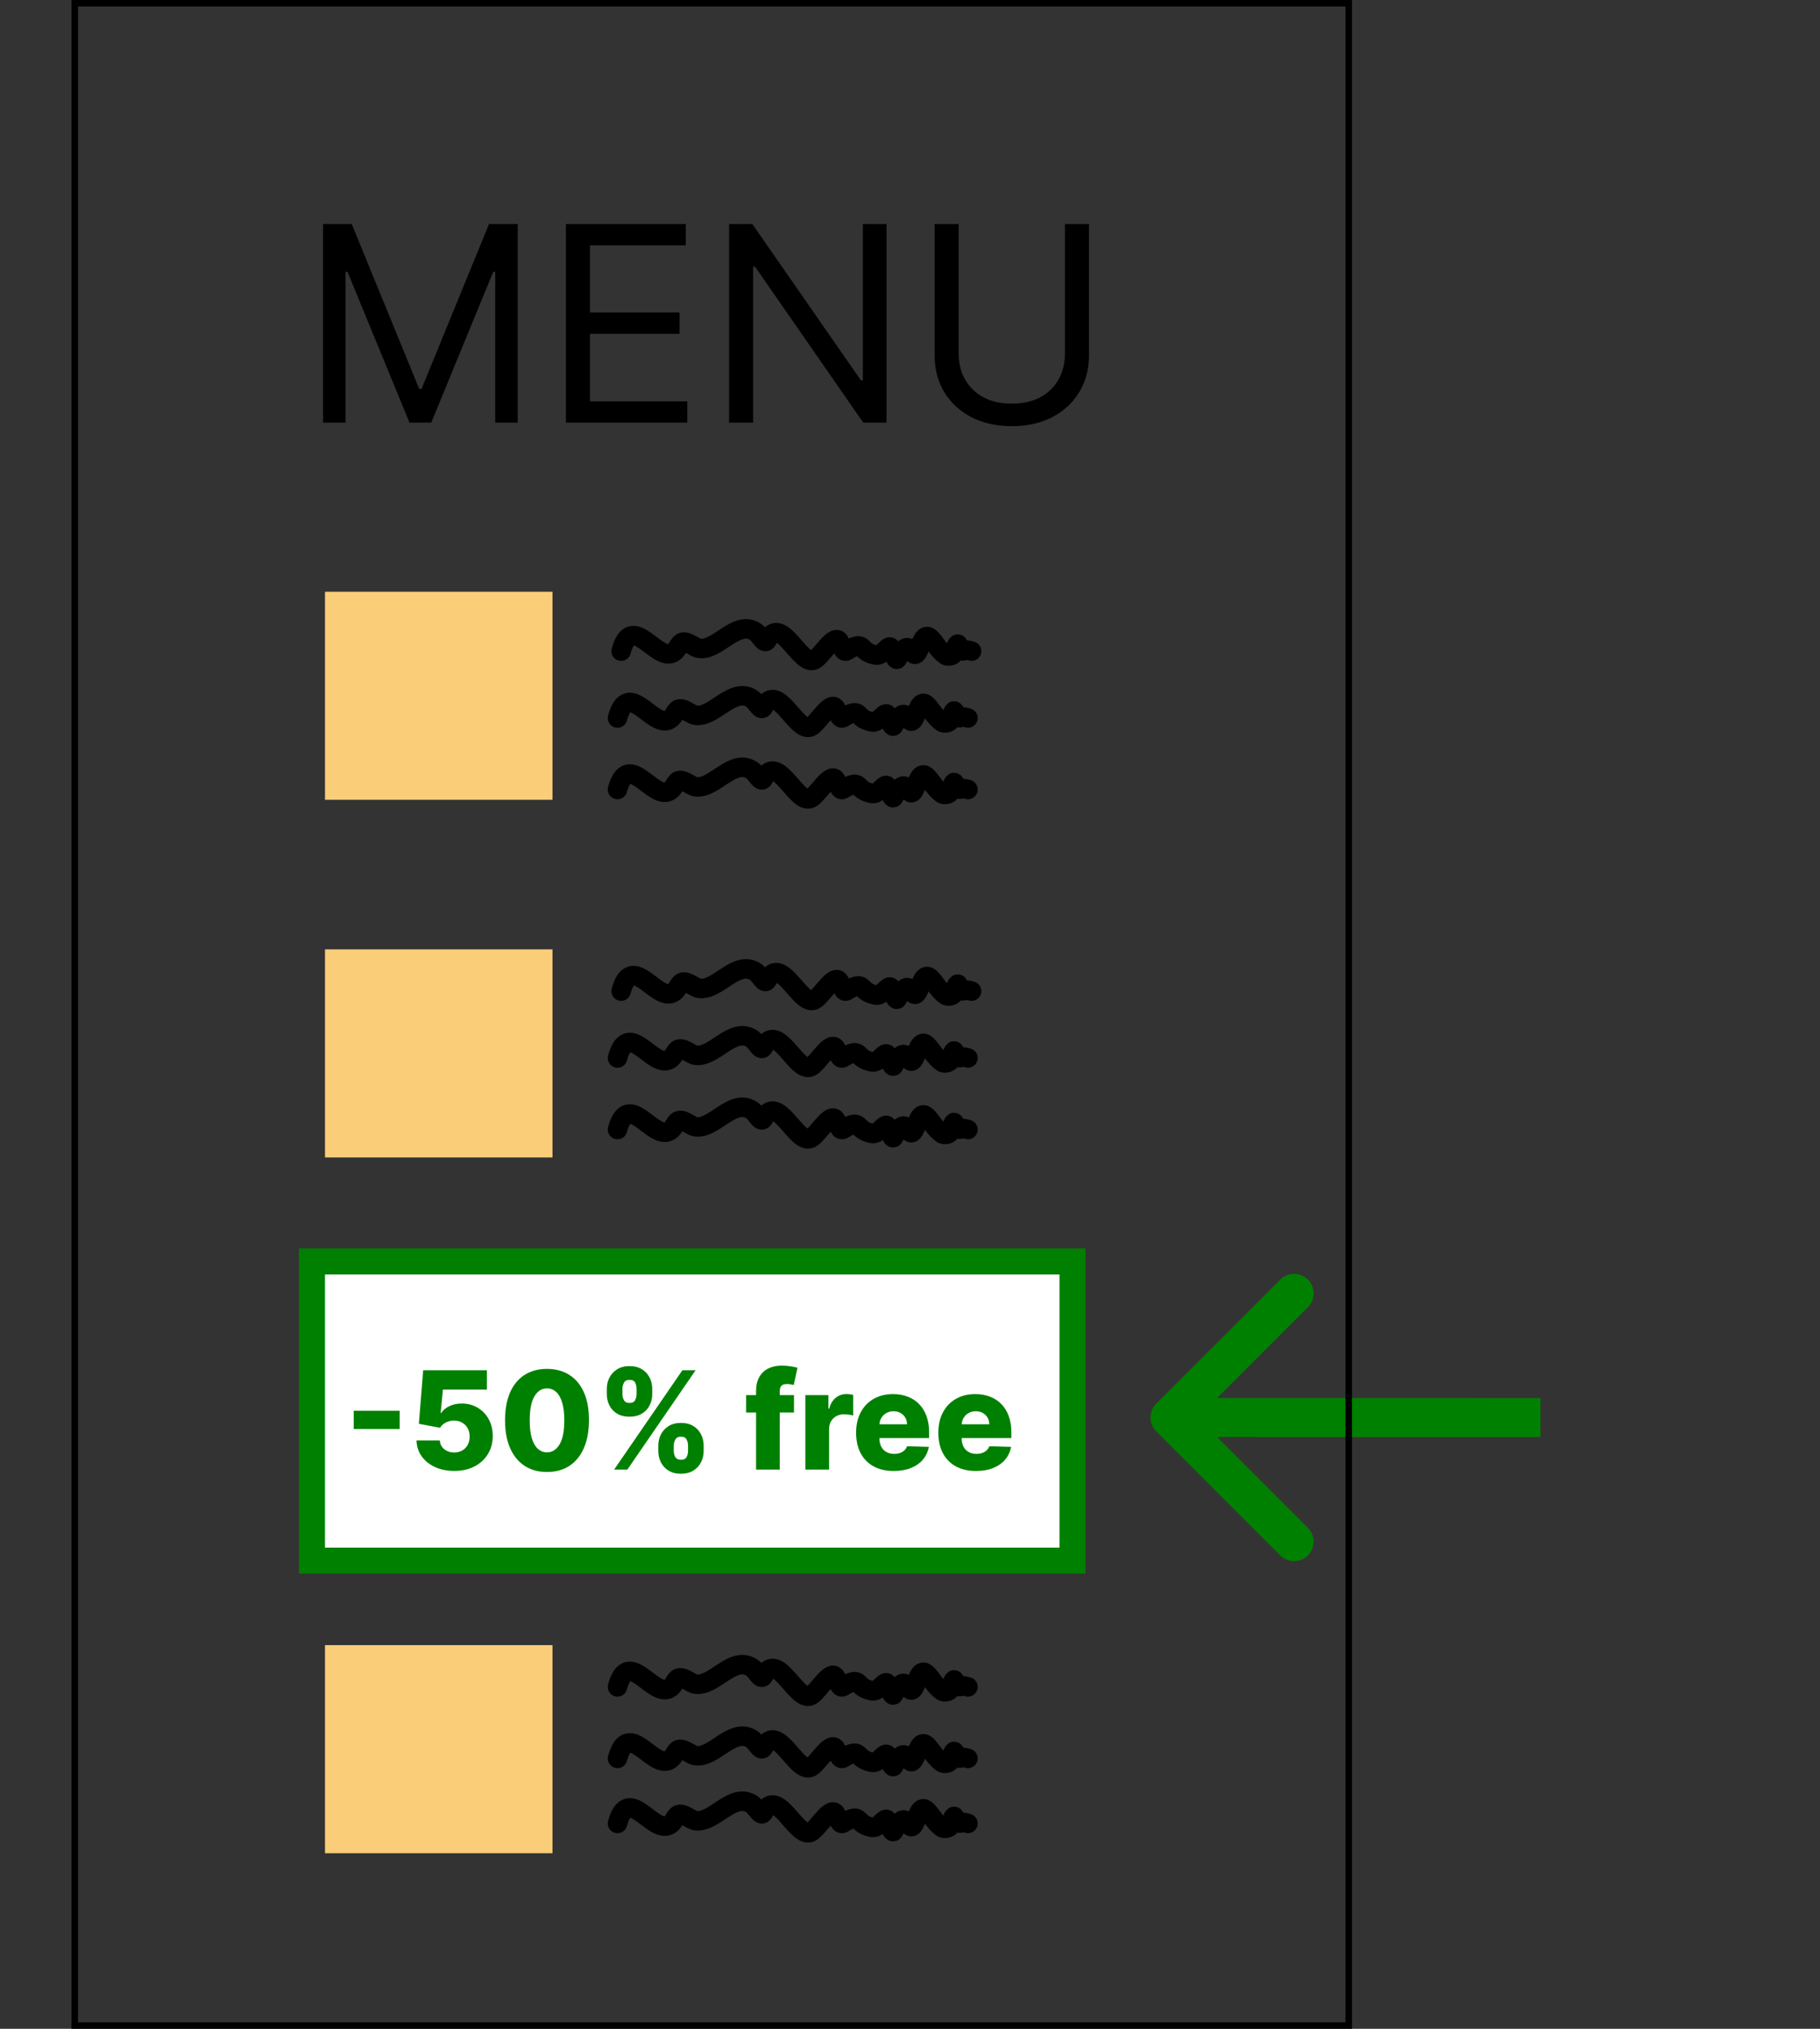 <svg width="280" height="312" viewBox="0 0 280 312" fill="none" xmlns="http://www.w3.org/2000/svg">
<rect x="0" y="0" width="280" height="312" fill="#333333" stroke="none"/>
<rect x="48" y="194" width="117" height="46" fill="white" stroke="#008000" stroke-width="4"/>
<path d="M61.486 216.962V219.766H54.417V216.962H61.486ZM69.878 226.209C68.764 226.209 67.775 226.007 66.91 225.605C66.045 225.202 65.361 224.648 64.859 223.942C64.362 223.236 64.103 222.425 64.084 221.511H67.663C67.693 222.072 67.922 222.525 68.349 222.868C68.777 223.206 69.286 223.375 69.878 223.375C70.34 223.375 70.75 223.273 71.108 223.069C71.466 222.865 71.747 222.58 71.951 222.212C72.155 221.839 72.254 221.411 72.249 220.929C72.254 220.437 72.152 220.007 71.944 219.639C71.74 219.271 71.456 218.985 71.094 218.781C70.736 218.572 70.323 218.468 69.856 218.468C69.413 218.463 68.993 218.56 68.595 218.759C68.203 218.958 67.904 219.229 67.7 219.572L64.442 218.96L65.105 210.727H74.904V213.703H68.14L67.79 217.305H67.879C68.133 216.882 68.541 216.534 69.102 216.261C69.669 215.982 70.313 215.843 71.034 215.843C71.949 215.843 72.764 216.057 73.48 216.484C74.201 216.907 74.767 217.494 75.18 218.244C75.598 218.995 75.807 219.855 75.807 220.825C75.807 221.874 75.558 222.803 75.061 223.614C74.569 224.424 73.878 225.06 72.988 225.523C72.103 225.98 71.066 226.209 69.878 226.209ZM84.15 226.373C82.817 226.373 81.669 226.057 80.704 225.426C79.74 224.789 78.996 223.877 78.474 222.689C77.952 221.496 77.694 220.061 77.699 218.386C77.704 216.711 77.965 215.289 78.482 214.12C79.004 212.947 79.745 212.055 80.704 211.443C81.669 210.827 82.817 210.518 84.15 210.518C85.482 210.518 86.63 210.827 87.595 211.443C88.564 212.055 89.31 212.947 89.832 214.12C90.354 215.294 90.613 216.716 90.608 218.386C90.608 220.066 90.347 221.503 89.825 222.696C89.303 223.89 88.559 224.802 87.595 225.433C86.635 226.06 85.487 226.373 84.15 226.373ZM84.15 223.353C84.945 223.353 85.589 222.947 86.081 222.137C86.573 221.322 86.817 220.071 86.812 218.386C86.812 217.282 86.7 216.373 86.476 215.657C86.252 214.936 85.942 214.399 85.544 214.046C85.146 213.693 84.681 213.516 84.15 213.516C83.359 213.516 82.72 213.917 82.233 214.717C81.746 215.512 81.5 216.735 81.495 218.386C81.49 219.505 81.597 220.432 81.815 221.168C82.039 221.903 82.352 222.453 82.755 222.816C83.158 223.174 83.623 223.353 84.15 223.353ZM101.275 223.136V222.331C101.275 221.705 101.41 221.125 101.678 220.593C101.952 220.061 102.347 219.634 102.864 219.311C103.381 218.988 104.012 218.826 104.758 218.826C105.519 218.826 106.157 218.988 106.675 219.311C107.197 219.629 107.589 220.054 107.853 220.586C108.121 221.113 108.256 221.695 108.256 222.331V223.136C108.256 223.763 108.121 224.342 107.853 224.874C107.584 225.406 107.189 225.833 106.667 226.157C106.145 226.48 105.509 226.641 104.758 226.641C104.002 226.641 103.366 226.48 102.849 226.157C102.332 225.833 101.939 225.406 101.671 224.874C101.407 224.342 101.275 223.763 101.275 223.136ZM103.654 222.331V223.136C103.654 223.455 103.731 223.76 103.885 224.054C104.045 224.347 104.335 224.494 104.758 224.494C105.191 224.494 105.481 224.352 105.631 224.069C105.78 223.78 105.854 223.469 105.854 223.136V222.331C105.854 221.998 105.782 221.685 105.638 221.391C105.499 221.093 105.205 220.944 104.758 220.944C104.34 220.944 104.052 221.093 103.893 221.391C103.734 221.685 103.654 221.998 103.654 222.331ZM93.356 214.396V213.591C93.356 212.955 93.492 212.373 93.766 211.846C94.044 211.314 94.442 210.889 94.959 210.571C95.476 210.248 96.103 210.086 96.838 210.086C97.599 210.086 98.238 210.248 98.755 210.571C99.277 210.889 99.672 211.314 99.941 211.846C100.209 212.373 100.343 212.955 100.343 213.591V214.396C100.343 215.033 100.206 215.614 99.933 216.141C99.665 216.668 99.269 217.088 98.747 217.402C98.225 217.715 97.589 217.871 96.838 217.871C96.088 217.871 95.451 217.712 94.929 217.394C94.412 217.076 94.019 216.653 93.751 216.126C93.487 215.599 93.356 215.023 93.356 214.396ZM95.757 213.591V214.396C95.757 214.729 95.834 215.04 95.988 215.328C96.147 215.612 96.431 215.754 96.838 215.754C97.276 215.754 97.567 215.612 97.711 215.328C97.86 215.04 97.934 214.729 97.934 214.396V213.591C97.934 213.258 97.865 212.945 97.726 212.651C97.587 212.353 97.291 212.204 96.838 212.204C96.421 212.204 96.135 212.355 95.981 212.659C95.832 212.962 95.757 213.273 95.757 213.591ZM94.482 226L104.982 210.727H107.018L96.518 226H94.482ZM122.149 214.545V217.23H114.781V214.545H122.149ZM116.317 226V213.964C116.317 213.079 116.483 212.346 116.817 211.764C117.15 211.177 117.612 210.74 118.204 210.451C118.795 210.158 119.479 210.011 120.254 210.011C120.762 210.011 121.239 210.051 121.686 210.131C122.139 210.205 122.474 210.272 122.693 210.332L122.111 213.002C121.977 212.957 121.813 212.92 121.619 212.89C121.43 212.86 121.251 212.845 121.082 212.845C120.655 212.845 120.361 212.94 120.202 213.129C120.043 213.317 119.964 213.576 119.964 213.904V226H116.317ZM123.903 226V214.545H127.445V216.634H127.565C127.773 215.878 128.114 215.316 128.586 214.948C129.059 214.575 129.608 214.389 130.234 214.389C130.403 214.389 130.577 214.401 130.756 214.426C130.935 214.446 131.102 214.478 131.256 214.523V217.692C131.082 217.633 130.853 217.586 130.57 217.551C130.291 217.516 130.043 217.499 129.824 217.499C129.392 217.499 129.001 217.596 128.653 217.789C128.31 217.978 128.039 218.244 127.84 218.587C127.647 218.925 127.55 219.323 127.55 219.781V226H123.903ZM137.502 226.216C136.303 226.216 135.269 225.98 134.399 225.508C133.534 225.031 132.868 224.352 132.401 223.472C131.938 222.587 131.707 221.536 131.707 220.317C131.707 219.134 131.941 218.1 132.408 217.215C132.875 216.325 133.534 215.634 134.384 215.142C135.234 214.645 136.236 214.396 137.39 214.396C138.205 214.396 138.951 214.523 139.627 214.777C140.303 215.03 140.887 215.406 141.379 215.903C141.872 216.4 142.254 217.014 142.528 217.745C142.801 218.471 142.938 219.303 142.938 220.243V221.153H132.982V219.035H139.545C139.54 218.647 139.448 218.301 139.269 217.998C139.09 217.695 138.844 217.459 138.531 217.29C138.222 217.116 137.867 217.029 137.464 217.029C137.057 217.029 136.691 217.121 136.368 217.305C136.045 217.484 135.789 217.73 135.6 218.043C135.411 218.351 135.312 218.702 135.302 219.094V221.25C135.302 221.717 135.394 222.127 135.578 222.48C135.761 222.828 136.022 223.099 136.361 223.293C136.699 223.487 137.101 223.584 137.569 223.584C137.892 223.584 138.185 223.539 138.449 223.45C138.712 223.36 138.938 223.228 139.127 223.054C139.316 222.88 139.458 222.667 139.552 222.413L142.901 222.51C142.761 223.261 142.456 223.914 141.983 224.471C141.516 225.023 140.902 225.453 140.141 225.761C139.381 226.065 138.501 226.216 137.502 226.216ZM150.155 226.216C148.957 226.216 147.923 225.98 147.053 225.508C146.188 225.031 145.521 224.352 145.054 223.472C144.592 222.587 144.36 221.536 144.36 220.317C144.36 219.134 144.594 218.1 145.061 217.215C145.529 216.325 146.188 215.634 147.038 215.142C147.888 214.645 148.89 214.396 150.043 214.396C150.858 214.396 151.604 214.523 152.28 214.777C152.956 215.03 153.54 215.406 154.033 215.903C154.525 216.4 154.908 217.014 155.181 217.745C155.455 218.471 155.591 219.303 155.591 220.243V221.153H145.636V219.035H152.198C152.193 218.647 152.101 218.301 151.922 217.998C151.743 217.695 151.497 217.459 151.184 217.29C150.876 217.116 150.52 217.029 150.118 217.029C149.71 217.029 149.344 217.121 149.021 217.305C148.698 217.484 148.442 217.73 148.253 218.043C148.064 218.351 147.965 218.702 147.955 219.094V221.25C147.955 221.717 148.047 222.127 148.231 222.48C148.415 222.828 148.676 223.099 149.014 223.293C149.352 223.487 149.755 223.584 150.222 223.584C150.545 223.584 150.838 223.539 151.102 223.45C151.365 223.36 151.592 223.228 151.781 223.054C151.969 222.88 152.111 222.667 152.206 222.413L155.554 222.51C155.415 223.261 155.109 223.914 154.637 224.471C154.169 225.023 153.555 225.453 152.795 225.761C152.034 226.065 151.154 226.216 150.155 226.216Z" fill="#008000"/>
<path d="M177.879 215.872C176.707 217.043 176.707 218.943 177.878 220.114L196.968 239.208C198.139 240.38 200.039 240.38 201.211 239.209C202.382 238.037 202.383 236.138 201.211 234.966L184.243 217.994L201.215 201.025C202.387 199.854 202.387 197.954 201.216 196.783C200.044 195.611 198.145 195.611 196.973 196.782L177.879 215.872ZM237 215L180 214.993L180 220.993L237 221L237 215Z" fill="#008000"/>
<path d="M49.699 34.455H54.114L64.494 59.81H64.852L75.233 34.455H79.648V65H76.188V41.793H75.889L66.344 65H63.003L53.457 41.793H53.159V65H49.699V34.455ZM87.064 65V34.455H105.499V37.736H90.763V48.057H104.544V51.338H90.763V61.719H105.737V65H87.064ZM136.387 34.455V65H132.808L116.163 41.017H115.865V65H112.166V34.455H115.745L132.45 58.497H132.748V34.455H136.387ZM163.834 34.455H167.533V54.679C167.533 56.767 167.041 58.631 166.056 60.272C165.082 61.903 163.705 63.19 161.925 64.135C160.145 65.07 158.057 65.537 155.661 65.537C153.265 65.537 151.176 65.07 149.397 64.135C147.617 63.19 146.235 61.903 145.25 60.272C144.276 58.631 143.789 56.767 143.789 54.679V34.455H147.488V54.381C147.488 55.872 147.816 57.2 148.472 58.363C149.128 59.516 150.063 60.426 151.276 61.092C152.499 61.749 153.961 62.077 155.661 62.077C157.361 62.077 158.823 61.749 160.046 61.092C161.269 60.426 162.203 59.516 162.85 58.363C163.506 57.2 163.834 55.872 163.834 54.381V34.455Z" fill="black"/>
<rect x="50" y="91" width="35" height="32" fill="#FACE79"/>
<rect x="50" y="146" width="35" height="32" fill="#FACE79"/>
<rect x="50" y="253" width="35" height="32" fill="#FACE79"/>
<path d="M95.559 100.133C97.226 94.021 100.926 101.719 103.473 100.407C104.178 100.044 104.24 99.421 104.737 98.924C105.405 98.256 106.796 99.562 107.485 99.693C110.347 100.236 113.249 95.22 116.223 97.165C117.018 97.685 117.603 99.246 118.037 98.429C120.172 94.41 123.057 102.424 125.236 101.507C126.321 101.05 128.46 97.129 129.193 98.759C130.126 100.832 129.869 100.117 131.281 99.528C133.002 98.811 132.291 100.248 134.689 100.737C135.832 100.971 136.751 98.857 137.107 99.693C138.406 102.75 137.612 101.014 139.195 99.748C140.334 98.837 140.472 102.431 141.558 99.363C142.79 95.885 143.524 99.435 145.515 100.792C145.837 101.012 146.54 100.861 146.724 100.545C146.795 100.423 147.213 98.805 147.384 99.088C148.459 100.881 147.875 99.6 149.472 100.133" stroke="black" stroke-width="3" stroke-linecap="round"/>
<path d="M95 110.418C96.667 104.306 100.367 112.005 102.914 110.693C103.618 110.33 103.68 109.707 104.178 109.209C104.845 108.541 106.237 109.848 106.926 109.978C109.788 110.521 112.689 105.506 115.664 107.45C116.459 107.971 117.043 109.531 117.477 108.714C119.612 104.696 122.498 112.709 124.677 111.792C125.762 111.335 127.9 107.415 128.634 109.044C129.566 111.117 129.31 110.402 130.722 109.814C132.443 109.096 131.731 110.533 134.129 111.023C135.273 111.256 136.192 109.142 136.547 109.978C137.847 113.036 137.053 111.3 138.636 110.033C139.775 109.122 139.913 112.716 140.999 109.649C142.231 106.171 142.965 109.72 144.956 111.078C145.278 111.297 145.981 111.146 146.165 110.83C146.236 110.709 146.654 109.09 146.824 109.374C147.9 111.166 147.316 109.886 148.913 110.418" stroke="black" stroke-width="3" stroke-linecap="round"/>
<path d="M95 121.418C96.667 115.306 100.367 123.005 102.914 121.693C103.618 121.33 103.68 120.707 104.178 120.209C104.845 119.541 106.237 120.848 106.926 120.978C109.788 121.521 112.689 116.506 115.664 118.45C116.459 118.971 117.043 120.531 117.477 119.714C119.612 115.696 122.498 123.709 124.677 122.792C125.762 122.335 127.9 118.415 128.634 120.044C129.566 122.117 129.31 121.402 130.722 120.814C132.443 120.096 131.731 121.533 134.129 122.023C135.273 122.256 136.192 120.142 136.547 120.978C137.847 124.036 137.053 122.3 138.636 121.033C139.775 120.122 139.913 123.716 140.999 120.649C142.231 117.171 142.965 120.72 144.956 122.078C145.278 122.297 145.981 122.146 146.165 121.83C146.236 121.709 146.654 120.09 146.824 120.374C147.9 122.166 147.316 120.886 148.913 121.418" stroke="black" stroke-width="3" stroke-linecap="round"/>
<path d="M95.559 152.418C97.226 146.306 100.926 154.005 103.473 152.693C104.178 152.33 104.24 151.707 104.737 151.209C105.405 150.541 106.796 151.848 107.485 151.978C110.347 152.521 113.249 147.506 116.223 149.45C117.018 149.971 117.603 151.531 118.037 150.714C120.172 146.696 123.057 154.709 125.236 153.792C126.321 153.335 128.46 149.415 129.193 151.044C130.126 153.117 129.869 152.402 131.281 151.814C133.002 151.096 132.291 152.533 134.689 153.023C135.832 153.256 136.751 151.142 137.107 151.978C138.406 155.036 137.612 153.3 139.195 152.033C140.334 151.122 140.472 154.716 141.558 151.649C142.79 148.171 143.524 151.72 145.515 153.078C145.837 153.297 146.54 153.146 146.724 152.83C146.795 152.709 147.213 151.09 147.384 151.374C148.459 153.166 147.875 151.886 149.472 152.418" stroke="black" stroke-width="3" stroke-linecap="round"/>
<path d="M95 162.704C96.667 156.592 100.367 164.29 102.914 162.978C103.618 162.615 103.68 161.992 104.178 161.494C104.845 160.827 106.237 162.133 106.926 162.264C109.788 162.807 112.689 157.791 115.664 159.736C116.459 160.256 117.043 161.817 117.477 161C119.612 156.981 122.498 164.995 124.677 164.077C125.762 163.621 127.9 159.7 128.634 161.33C129.566 163.403 129.31 162.687 130.722 162.099C132.443 161.382 131.731 162.819 134.129 163.308C135.273 163.541 136.192 161.428 136.547 162.264C137.847 165.321 137.053 163.585 138.636 162.319C139.775 161.407 139.913 165.002 140.999 161.934C142.231 158.456 142.965 162.005 144.956 163.363C145.278 163.583 145.981 163.432 146.165 163.116C146.236 162.994 146.654 161.376 146.824 161.659C147.9 163.452 147.316 162.171 148.913 162.704" stroke="black" stroke-width="3" stroke-linecap="round"/>
<path d="M95 173.704C96.667 167.592 100.367 175.29 102.914 173.978C103.618 173.615 103.68 172.992 104.178 172.494C104.845 171.827 106.237 173.133 106.926 173.264C109.788 173.807 112.689 168.791 115.664 170.736C116.459 171.256 117.043 172.817 117.477 172C119.612 167.981 122.498 175.995 124.677 175.077C125.762 174.621 127.9 170.7 128.634 172.33C129.566 174.403 129.31 173.687 130.722 173.099C132.443 172.382 131.731 173.819 134.129 174.308C135.273 174.541 136.192 172.428 136.547 173.264C137.847 176.321 137.053 174.585 138.636 173.319C139.775 172.407 139.913 176.002 140.999 172.934C142.231 169.456 142.965 173.005 144.956 174.363C145.278 174.583 145.981 174.432 146.165 174.116C146.236 173.994 146.654 172.376 146.824 172.659C147.9 174.452 147.316 173.171 148.913 173.704" stroke="black" stroke-width="3" stroke-linecap="round"/>
<path d="M95 259.418C96.667 253.306 100.367 261.005 102.914 259.693C103.618 259.33 103.68 258.707 104.178 258.209C104.845 257.541 106.237 258.848 106.926 258.978C109.788 259.521 112.689 254.506 115.664 256.45C116.459 256.971 117.043 258.531 117.477 257.714C119.612 253.696 122.498 261.709 124.677 260.792C125.762 260.335 127.9 256.415 128.634 258.044C129.566 260.117 129.31 259.402 130.722 258.814C132.443 258.096 131.731 259.533 134.129 260.023C135.273 260.256 136.192 258.142 136.547 258.978C137.847 262.036 137.053 260.3 138.636 259.033C139.775 258.122 139.913 261.716 140.999 258.649C142.231 255.171 142.965 258.72 144.956 260.078C145.278 260.297 145.981 260.146 146.165 259.83C146.236 259.709 146.654 258.09 146.824 258.374C147.9 260.166 147.316 258.886 148.913 259.418" stroke="black" stroke-width="3" stroke-linecap="round"/>
<path d="M95 270.418C96.667 264.306 100.367 272.005 102.914 270.693C103.618 270.33 103.68 269.707 104.178 269.209C104.845 268.541 106.237 269.848 106.926 269.978C109.788 270.521 112.689 265.506 115.664 267.45C116.459 267.971 117.043 269.531 117.477 268.714C119.612 264.696 122.498 272.709 124.677 271.792C125.762 271.335 127.9 267.415 128.634 269.044C129.566 271.117 129.31 270.402 130.722 269.814C132.443 269.096 131.731 270.533 134.129 271.023C135.273 271.256 136.192 269.142 136.547 269.978C137.847 273.036 137.053 271.3 138.636 270.033C139.775 269.122 139.913 272.716 140.999 269.649C142.231 266.171 142.965 269.72 144.956 271.078C145.278 271.297 145.981 271.146 146.165 270.83C146.236 270.709 146.654 269.09 146.824 269.374C147.9 271.166 147.316 269.886 148.913 270.418" stroke="black" stroke-width="3" stroke-linecap="round"/>
<path d="M95 280.418C96.667 274.306 100.367 282.005 102.914 280.693C103.618 280.33 103.68 279.707 104.178 279.209C104.845 278.541 106.237 279.848 106.926 279.978C109.788 280.521 112.689 275.506 115.664 277.45C116.459 277.971 117.043 279.531 117.477 278.714C119.612 274.696 122.498 282.709 124.677 281.792C125.762 281.335 127.9 277.415 128.634 279.044C129.566 281.117 129.31 280.402 130.722 279.814C132.443 279.096 131.731 280.533 134.129 281.023C135.273 281.256 136.192 279.142 136.547 279.978C137.847 283.036 137.053 281.3 138.636 280.033C139.775 279.122 139.913 282.716 140.999 279.649C142.231 276.171 142.965 279.72 144.956 281.078C145.278 281.297 145.981 281.146 146.165 280.83C146.236 280.709 146.654 279.09 146.824 279.374C147.9 281.166 147.316 279.886 148.913 280.418" stroke="black" stroke-width="3" stroke-linecap="round"/>
<rect x="11.5" y="0.5" width="196" height="311" stroke="black"/>
</svg>
